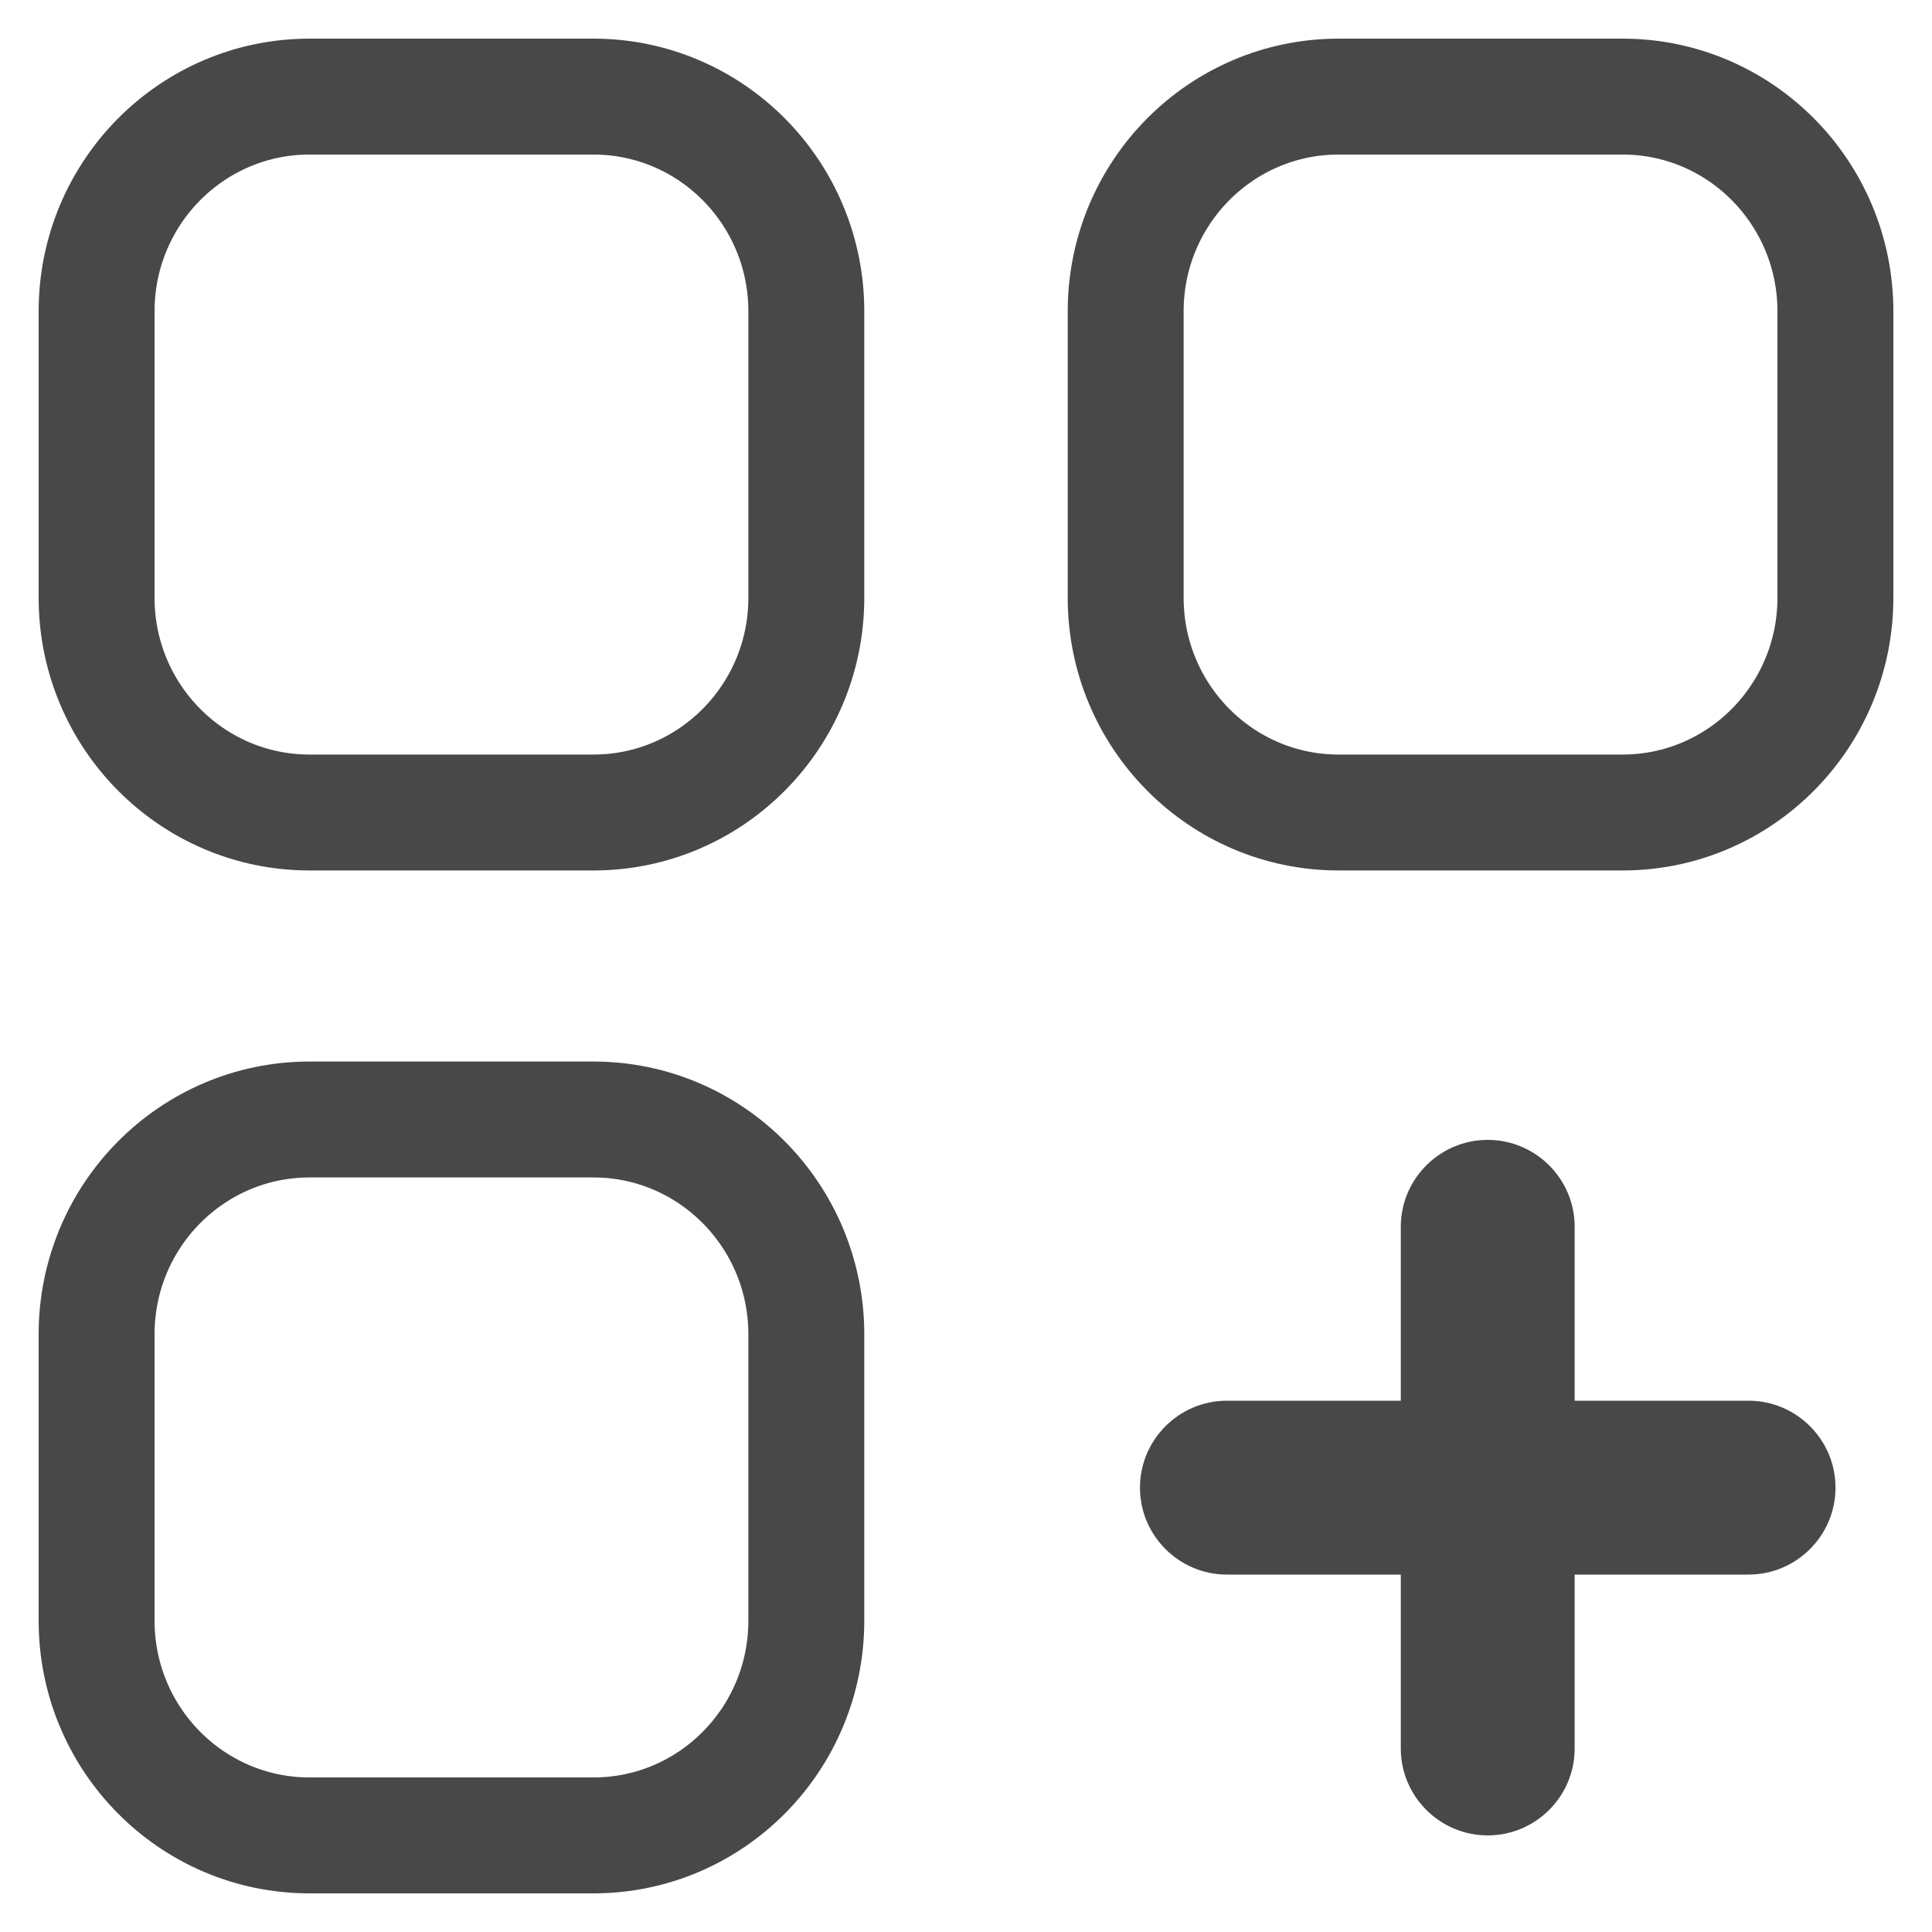<svg width="20" height="20" viewBox="0 0 20 20" fill="none" xmlns="http://www.w3.org/2000/svg">
<path fill-rule="evenodd" clip-rule="evenodd" d="M13.857 1H16.797C18.013 1 19 1.995 19 3.223V6.188C19 7.415 18.013 8.411 16.797 8.411H13.857C12.64 8.411 11.653 7.415 11.653 6.188V3.223C11.653 1.995 12.64 1 13.857 1ZM3.204 1H6.143C7.36 1 8.347 1.995 8.347 3.223V6.188C8.347 7.415 7.36 8.411 6.143 8.411H3.204C1.987 8.411 1 7.415 1 6.188V3.223C1 1.995 1.987 1 3.204 1ZM3.204 11.589H6.143C7.36 11.589 8.347 12.585 8.347 13.813V16.777C8.347 18.005 7.36 19 6.143 19H3.204C1.987 19 1 18.005 1 16.777V13.813C1 12.585 1.987 11.589 3.204 11.589Z" stroke="#484848" stroke-width="1.2" stroke-linecap="round" stroke-linejoin="round"/>
<path fill-rule="evenodd" clip-rule="evenodd" d="M14.501 14.5H12.701C12.206 14.5 11.801 14.903 11.801 15.4C11.801 15.897 12.206 16.3 12.701 16.3H14.501V18.1C14.501 18.597 14.906 19 15.401 19C15.896 19 16.301 18.597 16.301 18.1V16.3H18.101C18.596 16.3 19.001 15.897 19.001 15.4C19.001 14.903 18.596 14.5 18.101 14.5H16.301V12.7C16.301 12.203 15.896 11.8 15.401 11.8C14.906 11.8 14.501 12.203 14.501 12.7V14.5Z" fill="#484848"/>
</svg>
